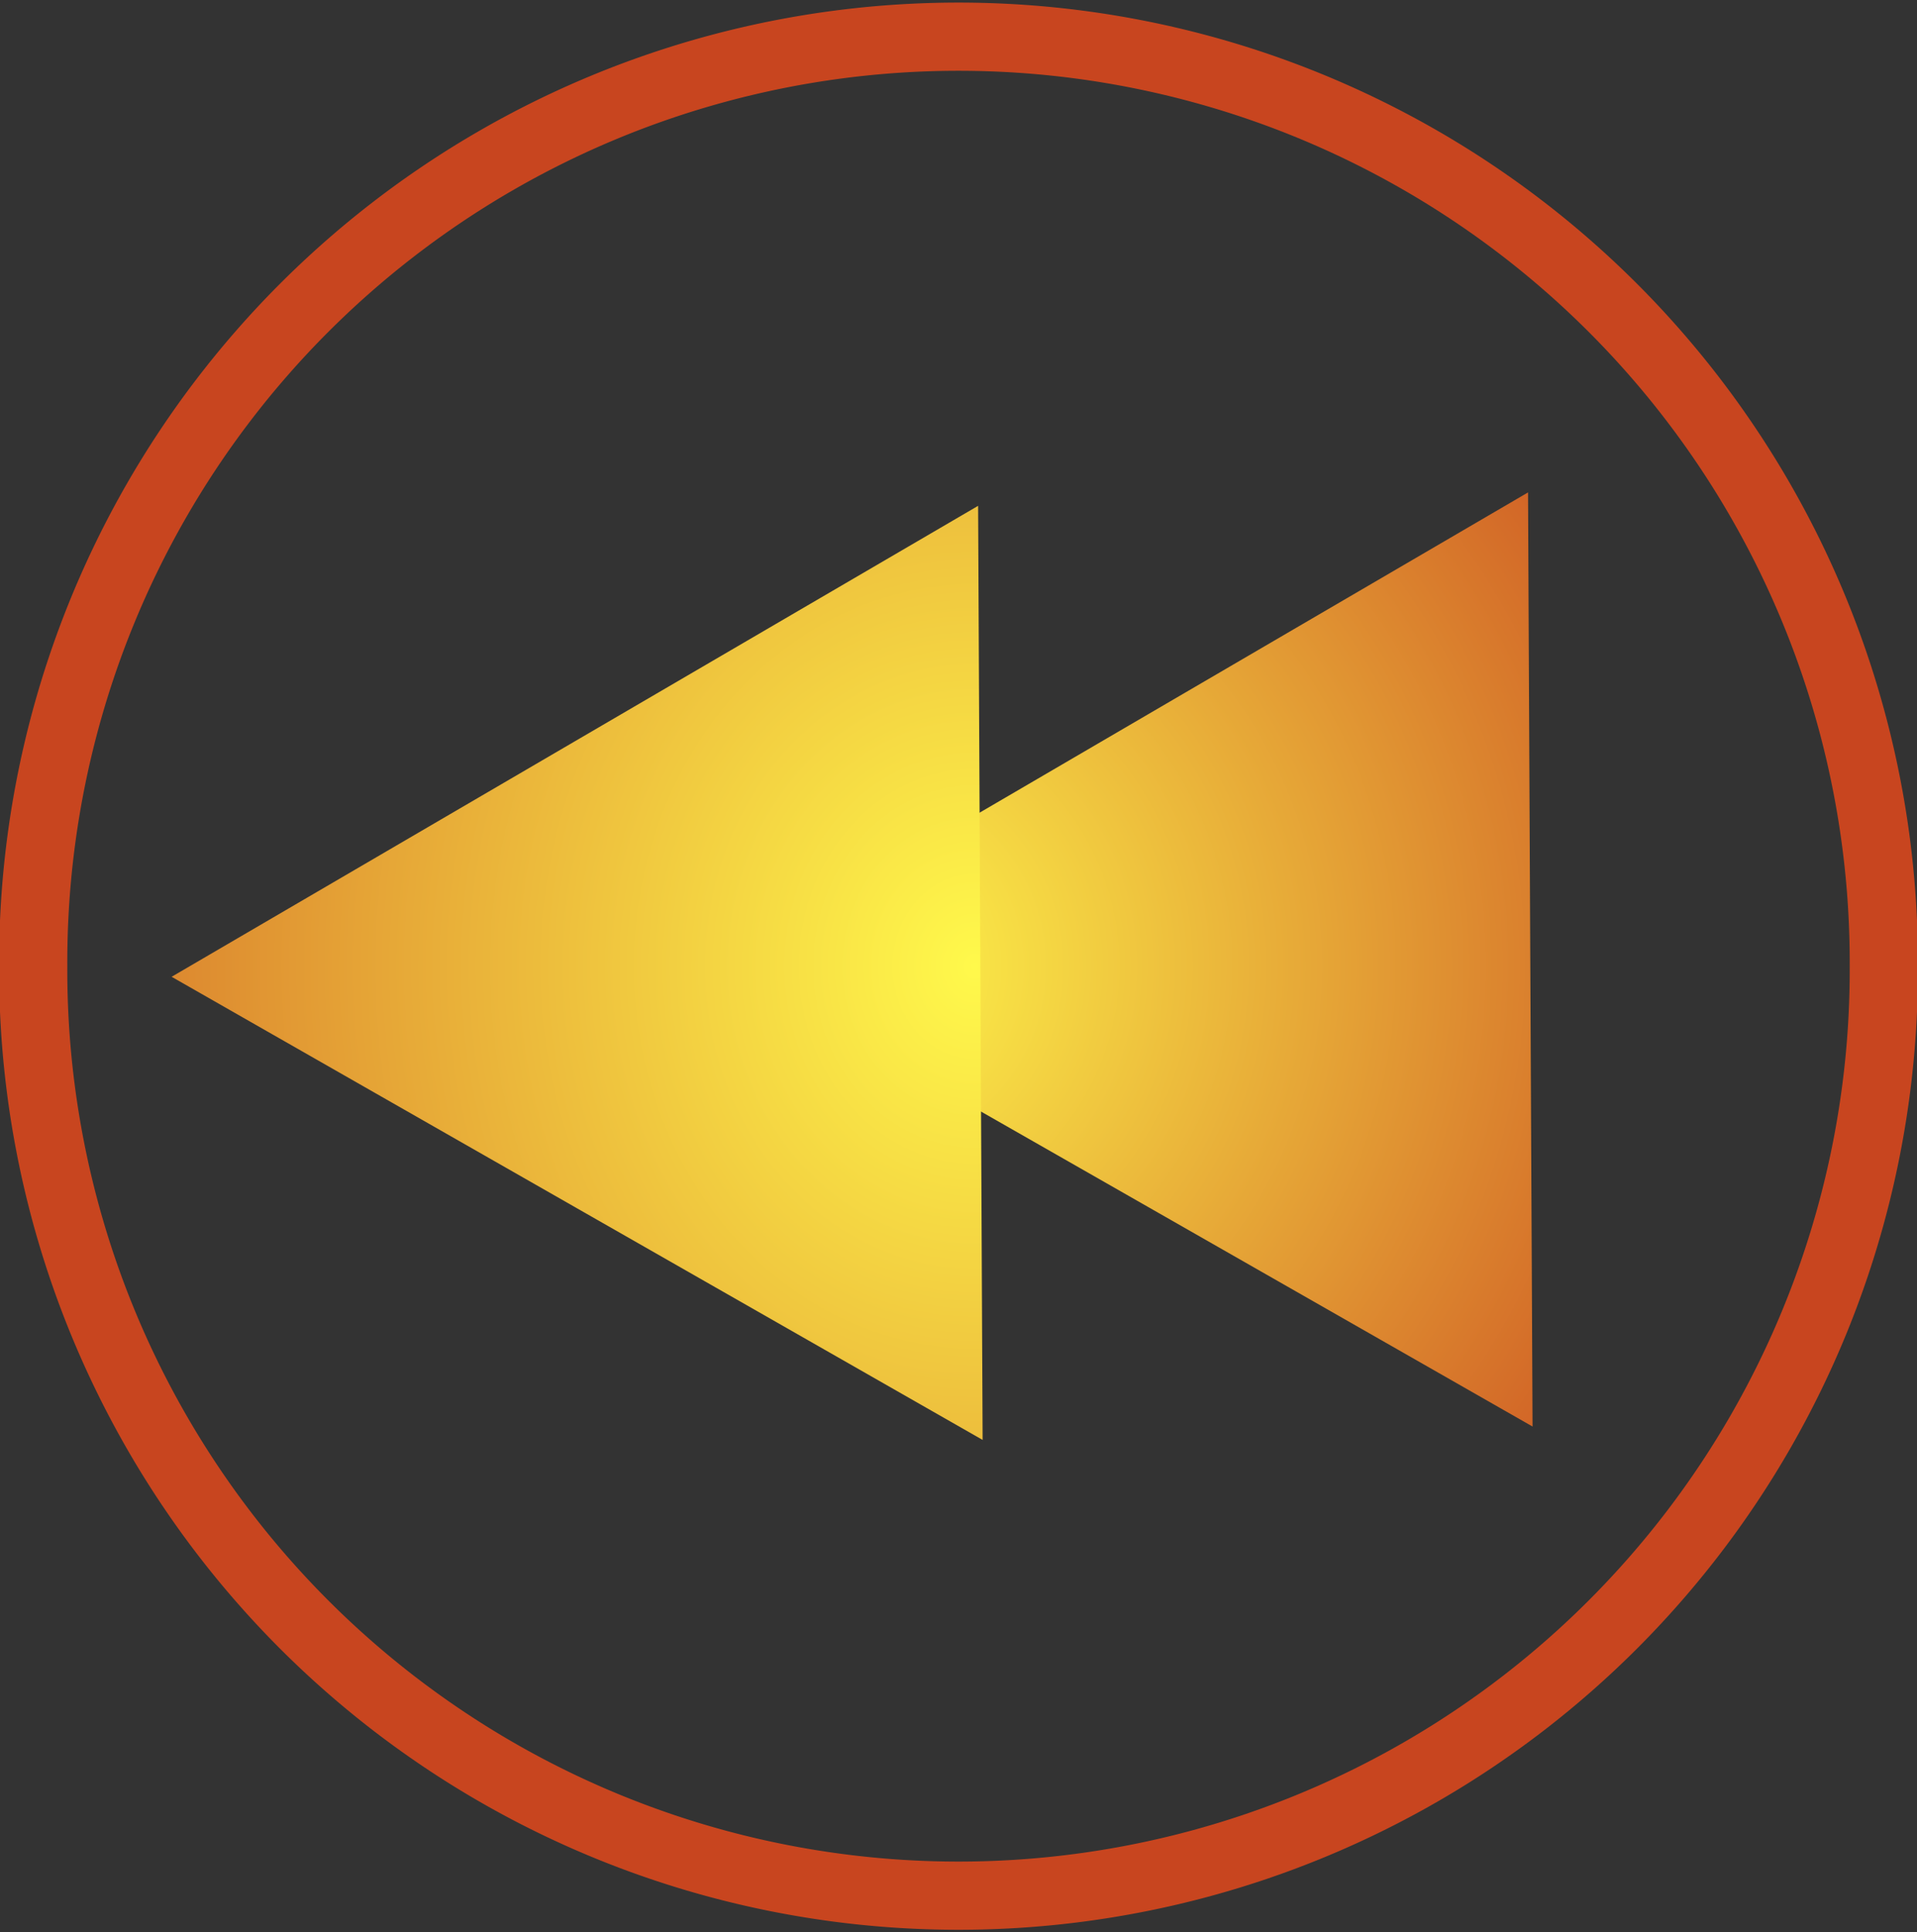 <?xml version="1.0" encoding="UTF-8" standalone="no"?>
<svg
   xmlns:dc="http://purl.org/dc/elements/1.1/"
   xmlns:cc="http://creativecommons.org/ns#"
   xmlns:rdf="http://www.w3.org/1999/02/22-rdf-syntax-ns#"
   xmlns:svg="http://www.w3.org/2000/svg"
   xmlns="http://www.w3.org/2000/svg"
   xmlns:xlink="http://www.w3.org/1999/xlink"
   xmlns:sodipodi="http://sodipodi.sourceforge.net/DTD/sodipodi-0.dtd"
   xmlns:inkscape="http://www.inkscape.org/namespaces/inkscape"
   version="1.1"
   width="112.438"
   height="113.313"
   id="svg3144"
   sodipodi:docname="media-skip-backward-highlight.svg"
   inkscape:version="0.92.2 5c3e80d, 2017-08-06">
  <rect width="100%" height="100%" fill="#333333" stroke="none"/>
  <sodipodi:namedview
     pagecolor="#ffffff"
     bordercolor="#666666"
     borderopacity="1"
     objecttolerance="10"
     gridtolerance="10"
     guidetolerance="10"
     inkscape:pageopacity="0"
     inkscape:pageshadow="2"
     inkscape:window-width="1150"
     inkscape:window-height="863"
     id="namedview18"
     showgrid="false"
     inkscape:zoom="2.0827188"
     inkscape:cx="56.219109"
     inkscape:cy="56.656712"
     inkscape:window-x="860"
     inkscape:window-y="284"
     inkscape:window-maximized="0"
     inkscape:current-layer="svg3144" />
  <defs
     id="defs3146">
    <linearGradient
       id="linearGradient902">
      <stop
         id="stop898"
         offset="0"
         style="stop-color:#fff94b;stop-opacity:1" />
      <stop
         id="stop900"
         offset="1"
         style="stop-color:#c8451f;stop-opacity:1" />
    </linearGradient>
    <filter
       style="color-interpolation-filters:sRGB"
       id="filter3316-6">
      <feGaussianBlur
         stdDeviation=".587"
         id="feGaussianBlur7-0" />
    </filter>
    <radialGradient
       gradientUnits="userSpaceOnUse"
       gradientTransform="matrix(2.369,0.004,-0.004,2.26,-73.951,-71.174)"
       r="37.748"
       fy="56.288"
       fx="54.193"
       cy="56.288"
       cx="54.193"
       id="radialGradient904"
       xlink:href="#linearGradient902" />
    <radialGradient
       r="37.748"
       fy="56.288"
       fx="54.193"
       cy="56.288"
       cx="54.193"
       gradientTransform="matrix(1.576,2.1500027e-5,-2.1150293e-5,1.551,-35.443,-30.643)"
       gradientUnits="userSpaceOnUse"
       id="radialGradient906"
       xlink:href="#linearGradient902" />
    <radialGradient
       r="37.748"
       fy="56.288"
       fx="58.763"
       cy="56.288"
       cx="58.763"
       gradientTransform="matrix(2.009,-0.004,0.004,2.251,-61.095,-69.799)"
       gradientUnits="userSpaceOnUse"
       id="radialGradient908"
       xlink:href="#linearGradient902" />
  </defs>
  <path
     inkscape:connector-curvature="0"
     style="fill:none;fill-rule:evenodd;stroke:#c8451f;stroke-width:4;stroke-miterlimit:4;stroke-dasharray:none;stroke-opacity:1"
     d="m 110.491,56.657 a 54.272,54.273 0 1 1 -108.543,0 54.272,54.273 0 1 1 108.543,0 z"
     id="path51" />
  <path
     id="path55"
     d="M 42.32,56.493 65.973,42.683 89.624,28.876 89.756,56.264 89.889,83.652 66.103,70.071 Z"
     style="fill:url(#radialGradient906);fill-opacity:1;fill-rule:evenodd;stroke:none;stroke-width:0.282;stroke-opacity:0.183"
     inkscape:connector-curvature="0" />
  <path
     id="path57"
     d="M 10.066,57.279 33.719,43.469 57.369,29.662 57.502,57.05 57.634,84.437 33.848,70.857 Z"
     style="fill:url(#radialGradient908);fill-opacity:1;fill-rule:evenodd;stroke:none;stroke-width:0.282;stroke-opacity:0.183"
     inkscape:connector-curvature="0" />
</svg>
